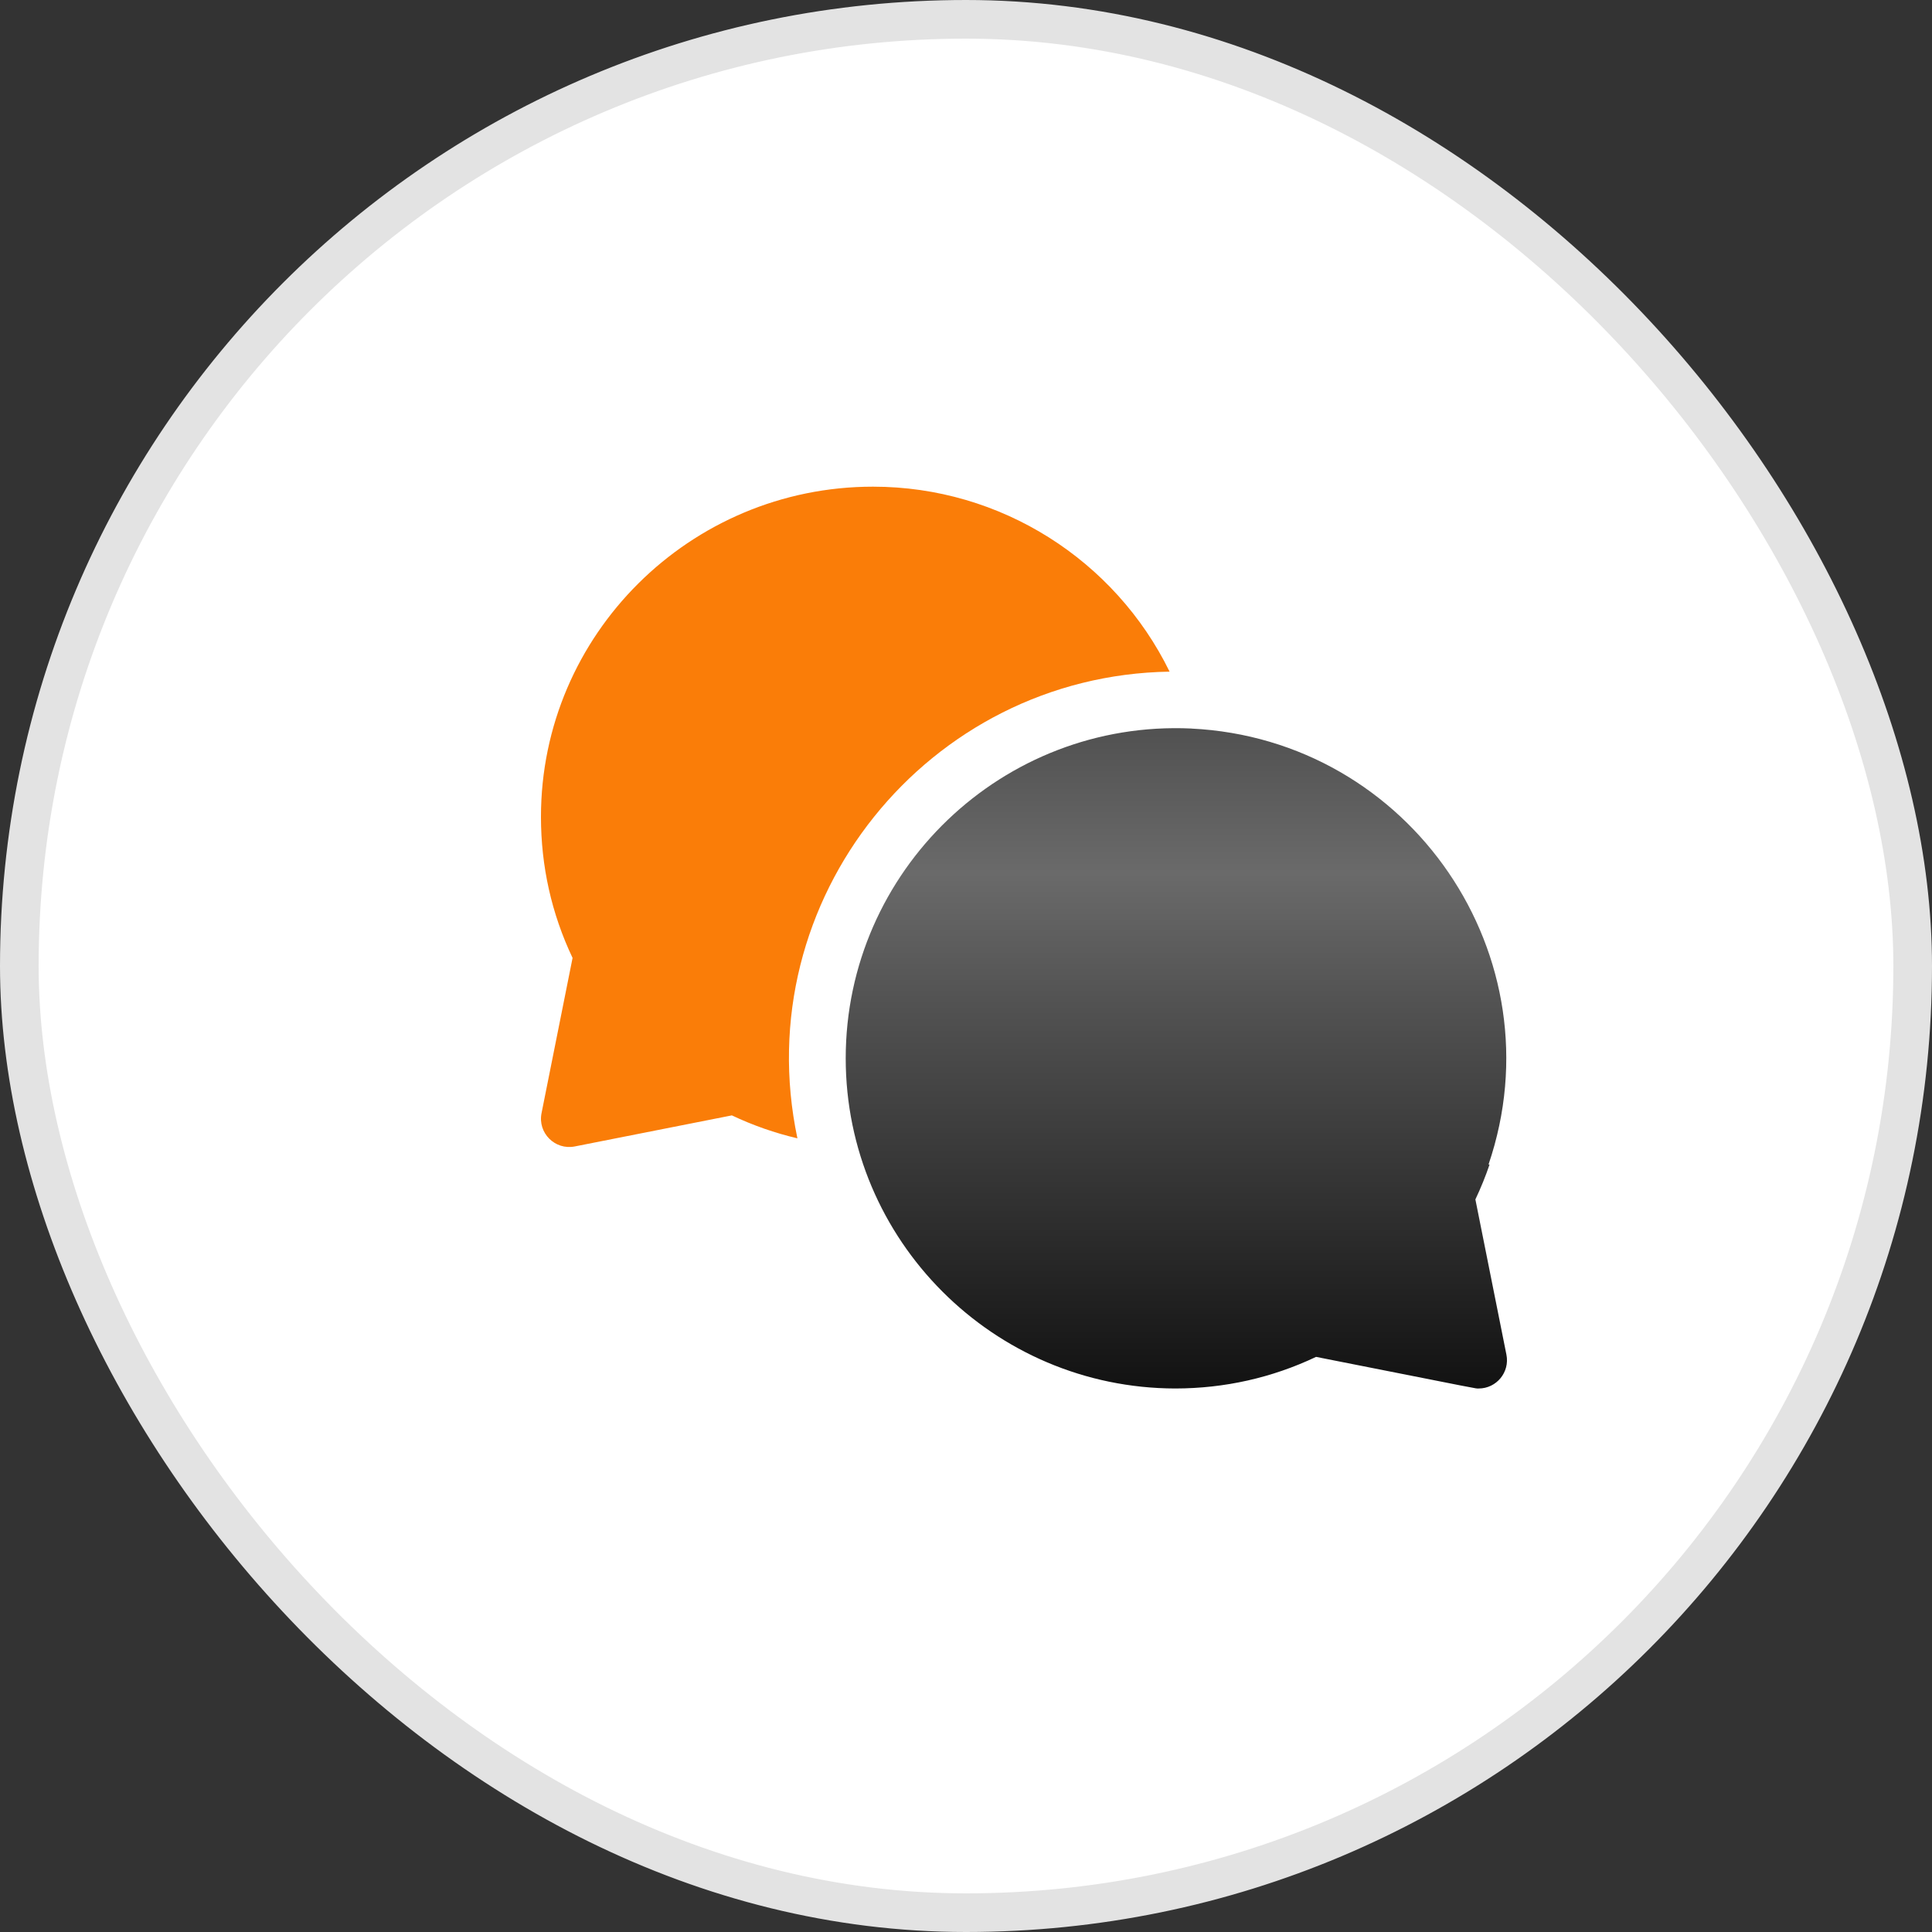 <svg width="50" height="50" viewBox="0 0 50 50" fill="none" xmlns="http://www.w3.org/2000/svg">
    <rect x="0" y="0" width="50" height="50" fill="#333333" stroke="none"/>
    <rect x="0.5" y="0.5" width="49" height="49" rx="24.5" fill="white" stroke="#E3E3E3"/>
    <path d="M30.269 17.382C28.858 14.5 25.905 12.595 22.594 12.595C17.855 12.595 14 16.428 14 21.139C14 22.42 14.275 23.647 14.818 24.791L14.015 28.808C13.912 29.32 14.363 29.771 14.875 29.67L18.941 28.866C19.489 29.126 20.055 29.323 20.637 29.46C19.332 23.281 24.016 17.481 30.269 17.382Z" fill="#FA7D08"/>
    <path d="M38.183 31.041C38.323 30.745 38.446 30.444 38.55 30.137H38.523C40.352 24.77 36.506 19.13 30.829 18.855C30.829 18.855 30.829 18.854 30.829 18.854C25.945 18.629 21.887 22.54 21.887 27.389C21.887 32.097 25.713 35.927 30.419 35.934C31.695 35.932 32.919 35.657 34.06 35.116C38.513 35.996 38.166 35.934 38.268 35.934C38.731 35.934 39.077 35.51 38.986 35.058L38.183 31.041Z" fill="url(#paint0_linear)"/>
    <defs>
        <linearGradient id="paint0_linear" x1="30.444" y1="18.845" x2="30.444" y2="35.935" gradientUnits="userSpaceOnUse">
            <stop stop-color="#515151"/>
            <stop offset="0.219" stop-color="#6A6A6A"/>
            <stop offset="0.427" stop-color="#515151"/>
            <stop offset="1" stop-color="#121212"/>
        </linearGradient>
    </defs>
</svg>
